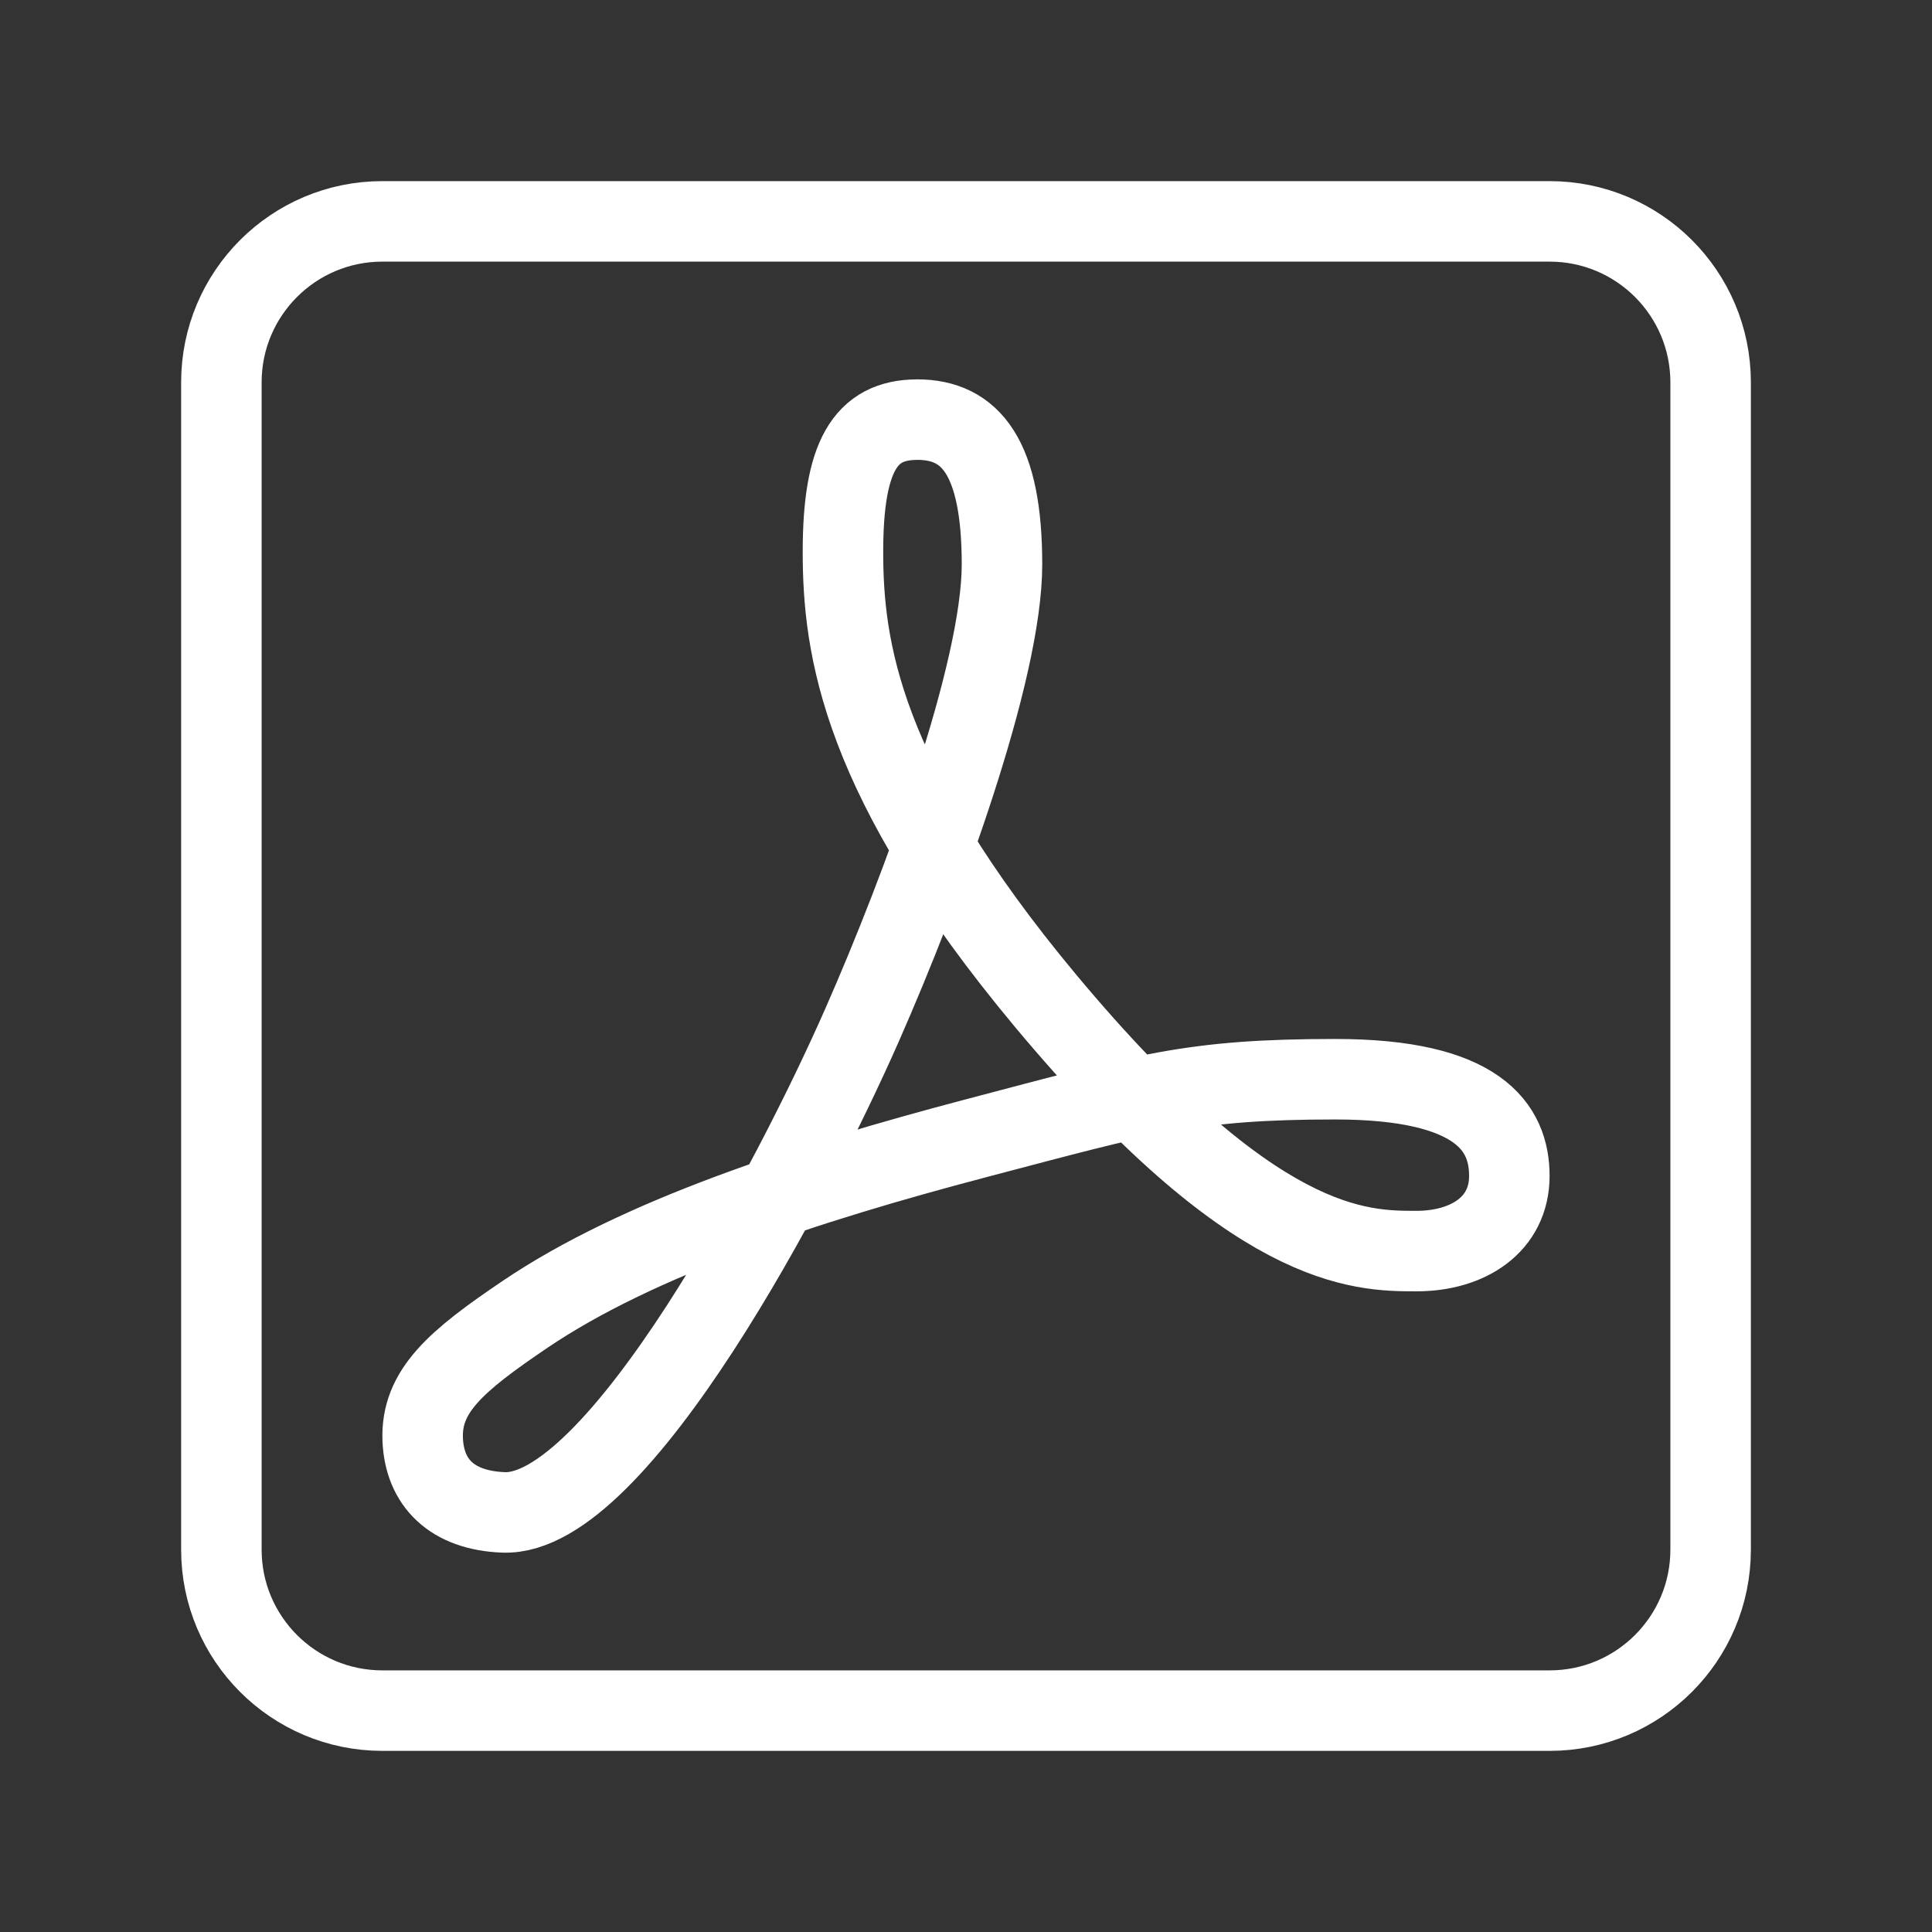 <?xml version="1.0" encoding="UTF-8"?><svg id="a" xmlns="http://www.w3.org/2000/svg" viewBox="0 0 48 48"><rect x="0" y="0" width="48" height="48" fill="#333333" stroke="none"/><defs><style>.b{stroke-width:2px;fill:none;stroke:#fff;stroke-linecap:round;stroke-linejoin:round;}</style></defs><path class="b" d="M22.787,10.425c1.331,0,2.107.936,2.107,3.598s-1.961,8.002-3.475,11.441c-1.7,3.863-6.083,12.219-8.909,12.111-1.287-.049-1.965-.74-2.008-1.811-.049-1.205.835-1.955,2.544-3.11,2.812-1.9,6.97-3.26,11.21-4.376,4.214-1.109,5.351-1.465,8.918-1.465s4.325,1.201,4.325,2.403-1.017,1.867-2.31,1.867c-1.417,0-4.031-.011-9.205-6.21-4.611-5.526-5.041-8.798-5.041-11.164s.55-3.283,1.844-3.283Z"/><path class="b" d="M38.5,5.5H9.5c-2.209,0-4,1.791-4,4v29c0,2.209,1.791,4,4,4h29c2.209,0,4-1.791,4-4V9.5c0-2.209-1.791-4-4-4Z"/></svg>